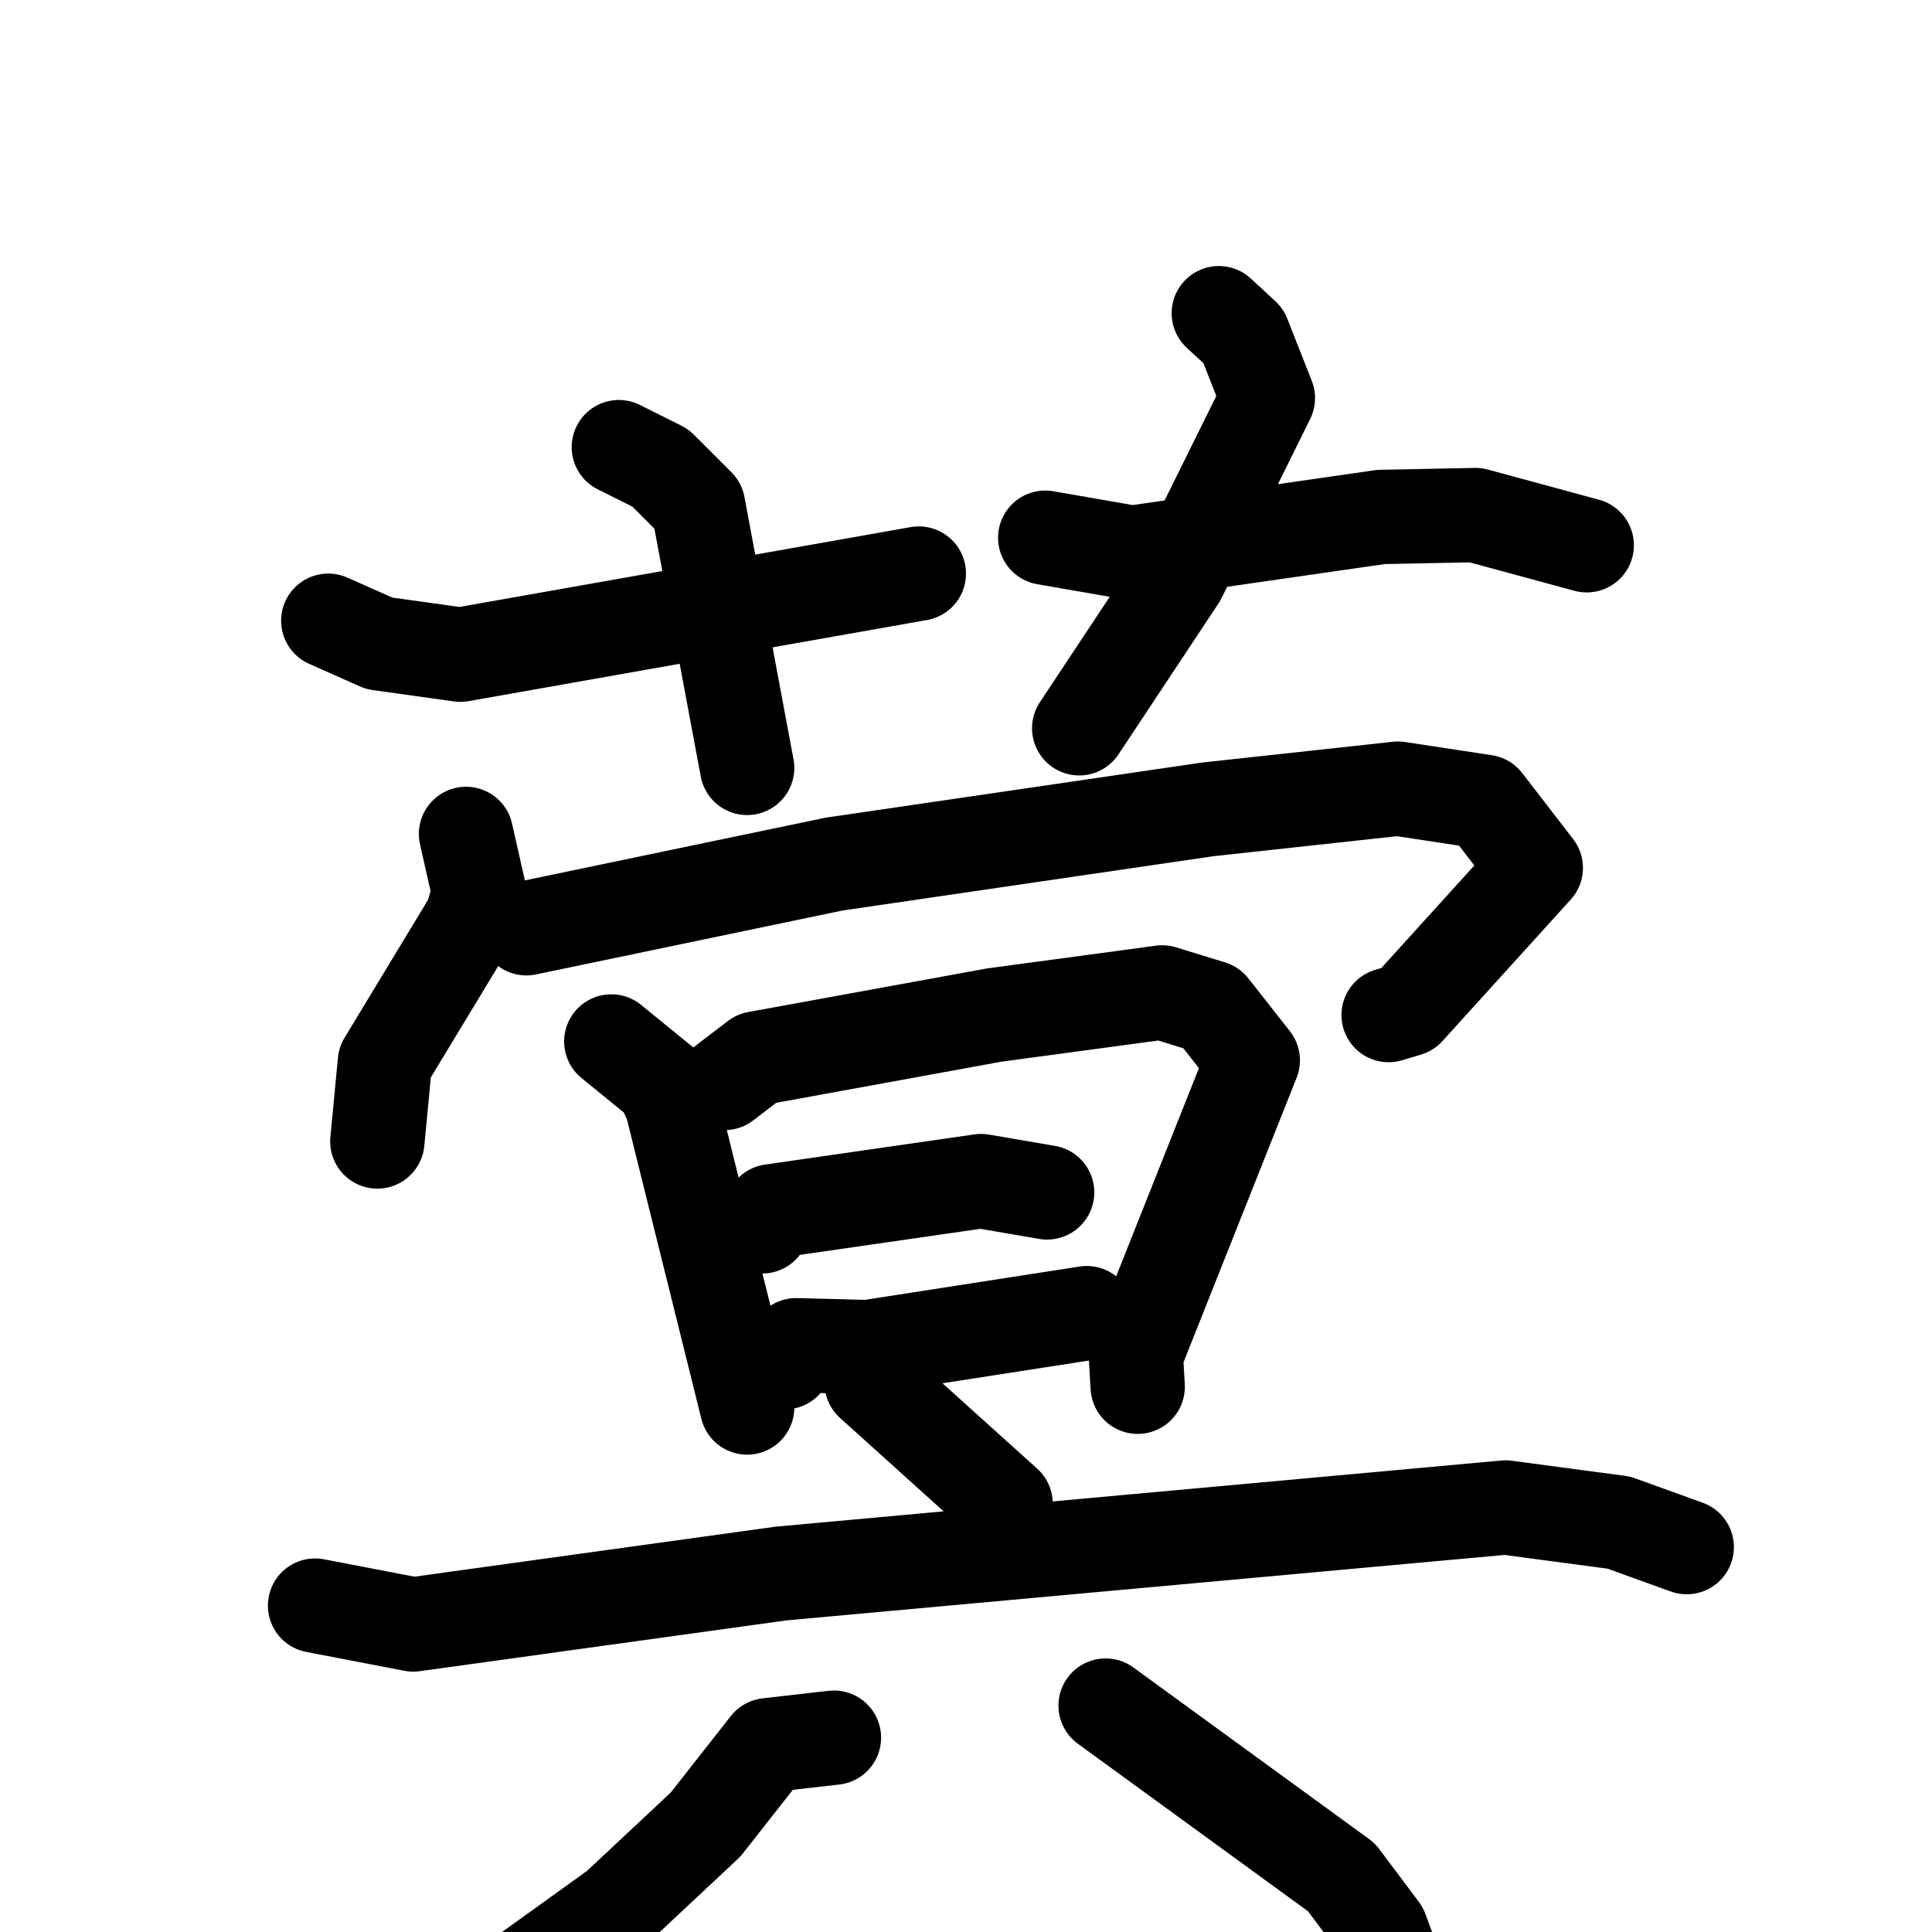 <svg xmlns="http://www.w3.org/2000/svg" viewBox="0 0 1024 1024">
  <g style="fill:none;stroke:#000000;stroke-width:50;stroke-linecap:round;stroke-linejoin:round;" transform="scale(1, 1) translate(0, 0)">
    <path d="M 328.0,237.0 L 350.0,248.0 L 370.0,268.0 L 396.0,407.0"/>
    <path d="M 174.0,329.0 L 201.0,341.0 L 244.0,347.0 L 487.0,304.0"/>
    <path d="M 646.0,166.0 L 659.0,178.0 L 672.0,211.0 L 625.0,306.0 L 572.0,386.0"/>
    <path d="M 554.0,285.0 L 600.0,293.0 L 732.0,274.0 L 782.0,273.0 L 841.0,289.0"/>
    <path d="M 247.0,442.0 L 254.0,473.0 L 250.0,487.0 L 204.0,563.0 L 200.0,605.0"/>
    <path d="M 279.0,492.0 L 442.0,458.0 L 640.0,429.0 L 741.0,418.0 L 787.0,425.0 L 814.0,460.0 L 746.0,535.0 L 736.0,538.0"/>
    <path d="M 324.0,552.0 L 351.0,574.0 L 356.0,585.0 L 396.0,746.0"/>
    <path d="M 384.0,574.0 L 401.0,561.0 L 527.0,538.0 L 616.0,526.0 L 642.0,534.0 L 664.0,562.0 L 602.0,718.0 L 603.0,735.0"/>
    <path d="M 404.0,650.0 L 409.0,642.0 L 520.0,626.0 L 555.0,632.0"/>
    <path d="M 416.0,722.0 L 422.0,713.0 L 460.0,714.0 L 576.0,696.0"/>
    <path d="M 462.0,733.0 L 533.0,797.0"/>
    <path d="M 167.0,851.0 L 219.0,861.0 L 414.0,834.0 L 798.0,799.0 L 858.0,807.0 L 894.0,820.0"/>
    <path d="M 442.0,921.0 L 407.0,925.0 L 374.0,967.0 L 327.0,1011.0 L 263.0,1057.0 L 228.0,1074.0"/>
    <path d="M 586.0,904.0 L 711.0,995.0 L 732.0,1023.0 L 745.0,1058.0"/>
  </g>
</svg>

